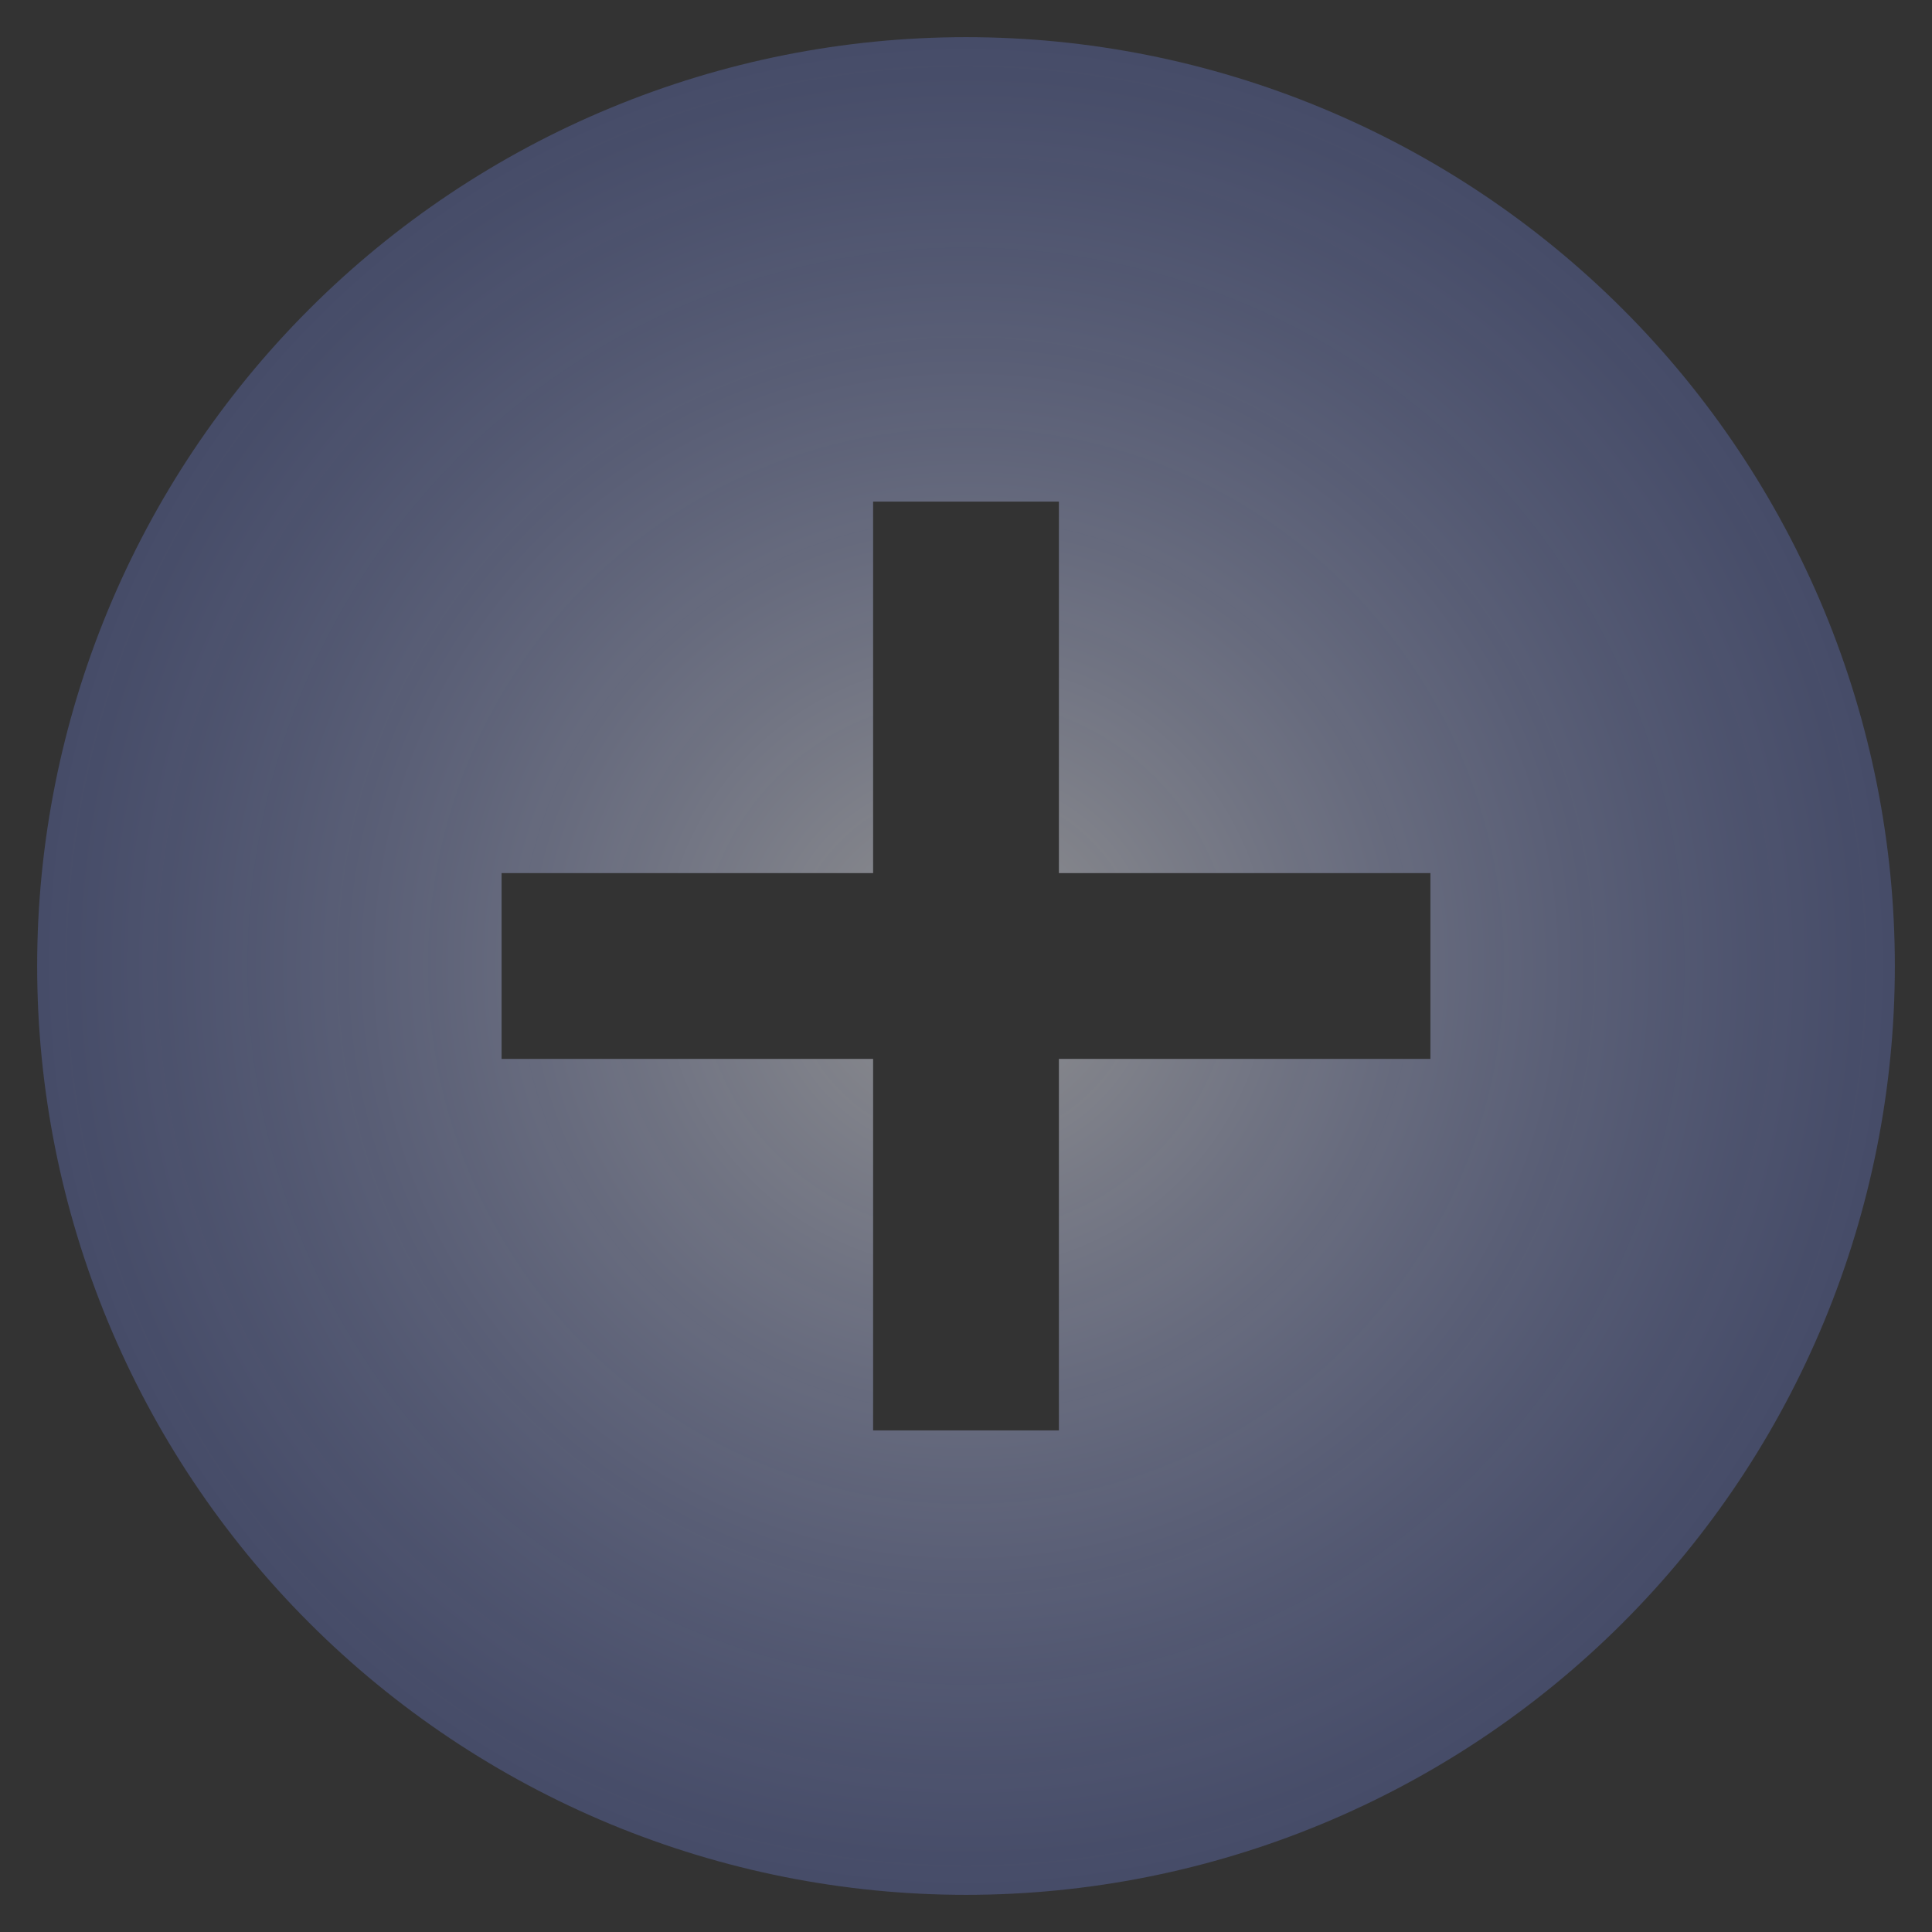 <svg width="26" height="26" viewBox="0 0 26 26" fill="none" xmlns="http://www.w3.org/2000/svg">
<rect x="0" y="0" width="26" height="26" fill="#333333" stroke="none"/>
<path d="M19.25 14.25H14.25V19.25H11.75V14.25H6.75V11.75H11.75V6.75H14.25V11.75H19.25V14.25ZM13 0.5C11.358 0.5 9.733 0.823 8.216 1.452C6.7 2.08 5.322 3 4.161 4.161C1.817 6.505 0.5 9.685 0.5 13C0.5 16.315 1.817 19.495 4.161 21.839C5.322 23 6.7 23.92 8.216 24.549C9.733 25.177 11.358 25.5 13 25.5C16.315 25.5 19.495 24.183 21.839 21.839C24.183 19.495 25.5 16.315 25.5 13C25.5 11.358 25.177 9.733 24.549 8.216C23.92 6.7 23 5.322 21.839 4.161C20.678 3 19.3 2.08 17.784 1.452C16.267 0.823 14.642 0.5 13 0.5Z" fill="url(#paint0_radial_122_134)"/>
<defs>
<radialGradient id="paint0_radial_122_134" cx="0" cy="0" r="1" gradientUnits="userSpaceOnUse" gradientTransform="translate(13 13) rotate(90) scale(12.5)">
<stop stop-color="white" stop-opacity="0.46"/>
<stop offset="1" stop-color="#7C93FF" stop-opacity="0.26"/>
</radialGradient>
</defs>
</svg>
